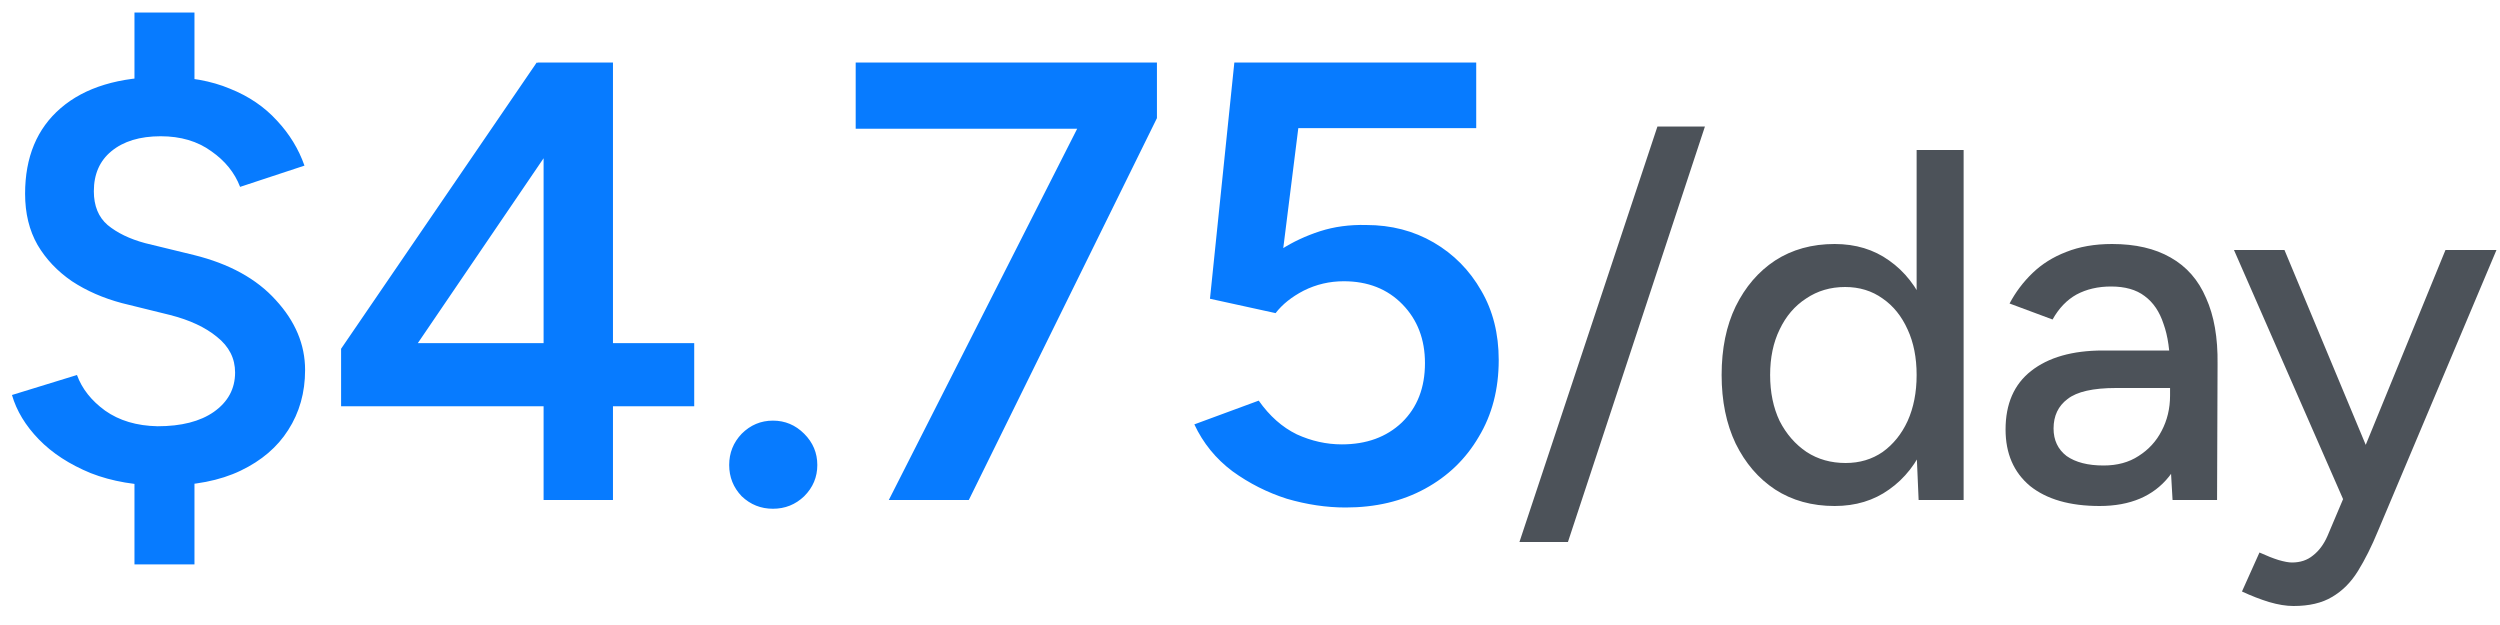 <svg width="80" height="20" viewBox="0 0 80 20" fill="none" xmlns="http://www.w3.org/2000/svg">
<path d="M5.243 15.54C4.363 15.54 3.583 15.407 2.903 15.14C2.223 14.86 1.67 14.5 1.243 14.06C0.816 13.62 0.53 13.147 0.383 12.64L2.463 12C2.623 12.44 2.923 12.82 3.363 13.14C3.816 13.46 4.376 13.627 5.043 13.64C5.803 13.64 6.403 13.487 6.843 13.18C7.296 12.86 7.523 12.44 7.523 11.92C7.523 11.467 7.33 11.087 6.943 10.78C6.57 10.473 6.07 10.24 5.443 10.08L3.903 9.7C3.303 9.54 2.77 9.307 2.303 9C1.836 8.68 1.47 8.293 1.203 7.84C0.936 7.373 0.803 6.827 0.803 6.2C0.803 5.027 1.183 4.113 1.943 3.46C2.716 2.793 3.816 2.46 5.243 2.46C6.056 2.46 6.763 2.587 7.363 2.84C7.963 3.08 8.463 3.42 8.863 3.86C9.263 4.287 9.556 4.767 9.743 5.3L7.683 5.98C7.51 5.527 7.203 5.147 6.763 4.84C6.323 4.52 5.783 4.36 5.143 4.36C4.476 4.36 3.95 4.52 3.563 4.84C3.19 5.147 3.003 5.573 3.003 6.12C3.003 6.587 3.15 6.947 3.443 7.2C3.75 7.453 4.15 7.647 4.643 7.78L6.203 8.16C7.336 8.44 8.21 8.92 8.823 9.6C9.45 10.28 9.763 11.027 9.763 11.84C9.763 12.56 9.583 13.2 9.223 13.76C8.876 14.307 8.37 14.74 7.703 15.06C7.036 15.38 6.216 15.54 5.243 15.54ZM4.303 18.06V14.76H6.223V18.06H4.303ZM4.303 3.7V0.4H6.223V3.7H4.303ZM12.595 12.12L10.915 11.16L17.175 2L18.595 3.3L12.595 12.12ZM10.915 13V11.16L12.275 10.98H22.215V13H10.915ZM17.395 16V3.34L17.195 2H19.615V16H17.395ZM24.734 16.28C24.347 16.28 24.014 16.147 23.734 15.88C23.467 15.6 23.334 15.267 23.334 14.88C23.334 14.493 23.467 14.16 23.734 13.88C24.014 13.6 24.347 13.46 24.734 13.46C25.121 13.46 25.454 13.6 25.734 13.88C26.014 14.16 26.154 14.493 26.154 14.88C26.154 15.267 26.014 15.6 25.734 15.88C25.454 16.147 25.121 16.28 24.734 16.28ZM28.442 16L34.642 3.78H37.022L31.002 16H28.442ZM27.382 4.12V2H37.022V3.78L34.842 4.12H27.382ZM43.059 16.24C42.446 16.24 41.819 16.147 41.179 15.96C40.553 15.76 39.973 15.467 39.439 15.08C38.906 14.68 38.499 14.18 38.219 13.58L40.279 12.82C40.626 13.313 41.033 13.673 41.499 13.9C41.966 14.113 42.446 14.22 42.939 14.22C43.726 14.22 44.366 13.987 44.859 13.52C45.353 13.04 45.599 12.407 45.599 11.62C45.599 10.86 45.359 10.233 44.879 9.74C44.399 9.247 43.773 9 42.999 9C42.546 9 42.119 9.1 41.719 9.3C41.333 9.5 41.033 9.74 40.819 10.02L38.719 9.56L39.499 2H47.239V4.1H39.779L39.499 2.08H41.799L40.839 9.74L39.419 9.56C39.579 9.293 39.786 9.027 40.039 8.76C40.306 8.48 40.626 8.22 40.999 7.98C41.373 7.74 41.786 7.547 42.239 7.4C42.693 7.253 43.186 7.187 43.719 7.2C44.519 7.2 45.239 7.387 45.879 7.76C46.519 8.133 47.026 8.647 47.399 9.3C47.773 9.94 47.959 10.68 47.959 11.52C47.959 12.453 47.746 13.273 47.319 13.98C46.906 14.687 46.333 15.24 45.599 15.64C44.866 16.04 44.019 16.24 43.059 16.24Z" fill="#077BFF"/>
<path d="M48.622 17.344L53.038 4.048H54.558L50.174 17.344H48.622ZM61.396 16L61.332 14.512V4.8H62.836V16H61.396ZM58.708 16.192C57.982 16.192 57.348 16.016 56.804 15.664C56.27 15.312 55.849 14.821 55.54 14.192C55.241 13.563 55.092 12.832 55.092 12C55.092 11.157 55.241 10.427 55.54 9.808C55.849 9.179 56.27 8.688 56.804 8.336C57.348 7.984 57.982 7.808 58.708 7.808C59.38 7.808 59.961 7.984 60.452 8.336C60.953 8.688 61.337 9.179 61.604 9.808C61.87 10.427 62.004 11.157 62.004 12C62.004 12.832 61.87 13.563 61.604 14.192C61.337 14.821 60.953 15.312 60.452 15.664C59.961 16.016 59.38 16.192 58.708 16.192ZM59.06 14.816C59.508 14.816 59.902 14.699 60.244 14.464C60.585 14.219 60.852 13.888 61.044 13.472C61.236 13.045 61.332 12.555 61.332 12C61.332 11.445 61.236 10.96 61.044 10.544C60.852 10.117 60.585 9.787 60.244 9.552C59.902 9.307 59.502 9.184 59.044 9.184C58.574 9.184 58.158 9.307 57.796 9.552C57.433 9.787 57.15 10.117 56.948 10.544C56.745 10.96 56.644 11.445 56.644 12C56.644 12.555 56.745 13.045 56.948 13.472C57.161 13.888 57.449 14.219 57.812 14.464C58.174 14.699 58.59 14.816 59.06 14.816ZM69.522 16L69.442 14.608V11.824C69.442 11.237 69.373 10.752 69.234 10.368C69.106 9.973 68.903 9.675 68.626 9.472C68.359 9.269 68.002 9.168 67.554 9.168C67.138 9.168 66.77 9.253 66.45 9.424C66.141 9.595 65.885 9.861 65.682 10.224L64.306 9.712C64.498 9.349 64.743 9.024 65.042 8.736C65.341 8.448 65.698 8.224 66.114 8.064C66.541 7.893 67.031 7.808 67.586 7.808C68.333 7.808 68.957 7.952 69.458 8.24C69.97 8.528 70.349 8.96 70.594 9.536C70.85 10.101 70.973 10.805 70.962 11.648L70.946 16H69.522ZM67.186 16.192C66.237 16.192 65.495 15.979 64.962 15.552C64.439 15.115 64.178 14.512 64.178 13.744C64.178 12.923 64.45 12.299 64.994 11.872C65.549 11.435 66.317 11.216 67.298 11.216H69.522V12.416H67.714C66.978 12.416 66.461 12.533 66.162 12.768C65.863 12.992 65.714 13.307 65.714 13.712C65.714 14.085 65.853 14.379 66.13 14.592C66.418 14.795 66.813 14.896 67.314 14.896C67.751 14.896 68.125 14.795 68.434 14.592C68.754 14.389 68.999 14.123 69.17 13.792C69.351 13.451 69.442 13.072 69.442 12.656H70.162C70.162 13.744 69.911 14.608 69.41 15.248C68.909 15.877 68.167 16.192 67.186 16.192ZM73.391 19.392C73.157 19.392 72.895 19.349 72.607 19.264C72.33 19.179 72.042 19.067 71.743 18.928L72.303 17.68C72.538 17.787 72.741 17.867 72.911 17.92C73.093 17.973 73.237 18 73.343 18C73.61 18 73.834 17.925 74.015 17.776C74.207 17.627 74.362 17.419 74.479 17.152L75.407 14.96L78.255 8H79.887L76.095 16.992C75.893 17.483 75.679 17.909 75.455 18.272C75.231 18.635 74.954 18.912 74.623 19.104C74.303 19.296 73.893 19.392 73.391 19.392ZM74.991 16L71.487 8H73.103L75.999 14.944L76.463 16H74.991Z" fill="#111822" fill-opacity="0.75"/>
</svg>
